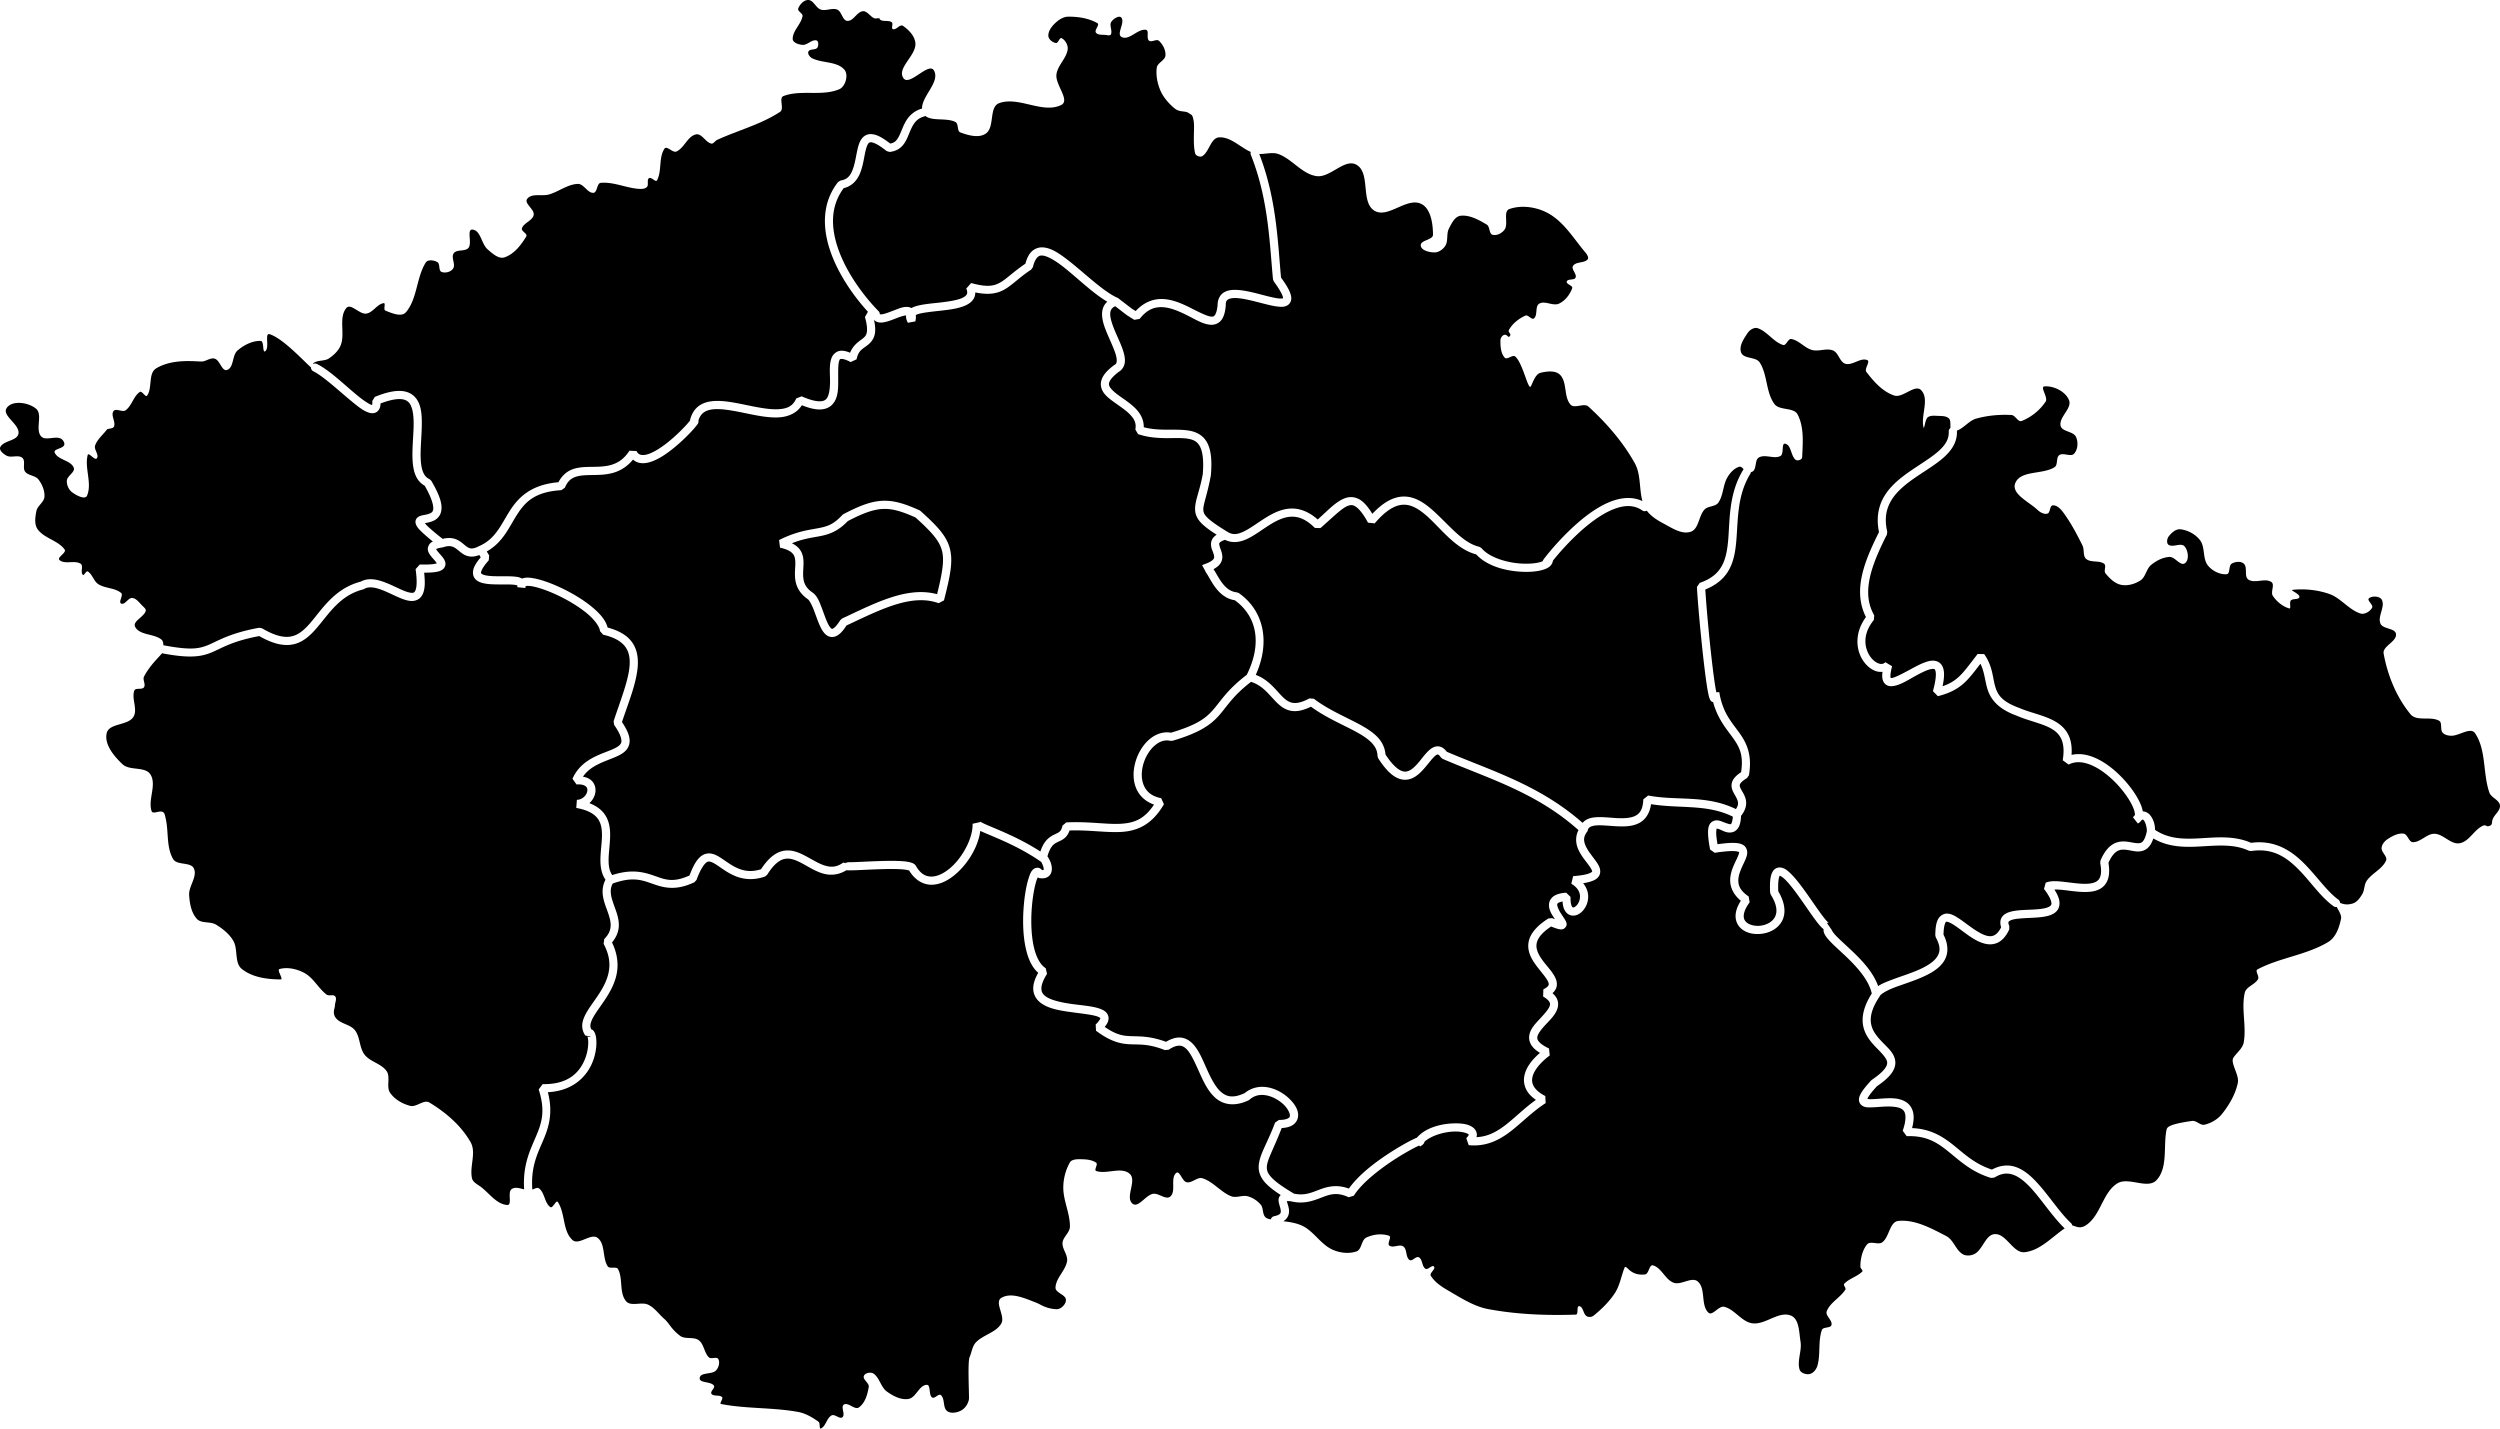 <svg xmlns="http://www.w3.org/2000/svg" xml:space="preserve" id="kraje" version="1.1" clip-rule="evenodd" fill-rule="evenodd" image-rendering="optimizeQuality" shape-rendering="geometricPrecision" text-rendering="geometricPrecision" viewBox="0 0 4285.76 2448.96">
    <path id="ustecky" d="M1385.82.01c-7.56-.34-14.84 7.52-17.42 14.65-1.7 4.71 8.3 8.2 7.4 13.12-2.53 13.88-16.93 24.74-16.87 38.85.03 6.64 10.41 9.9 17.01 10.3 8.2.52 15.37-9.26 23.41-7.71 4.15.8 4.19 9.1 1.76 12.53-3.16 4.5-12.73 1.59-15.17 6.52-1.94 3.9 2.35 9.54 6.23 11.51 17.47 8.84 42.4 4.94 55.32 19.62 7.6 8.63 2.01 28.89-8.55 33.46-29.53 12.79-65.78.33-95.85 11.82-8.58 3.28 1.98 21.91-5.7 26.98-32.88 21.73-72.2 31.67-108.01 48.15-3.65 1.67-6.38 7.32-10.27 6.31-9.84-2.52-16.25-17.95-26.17-15.69-14.4 3.3-19.84 23.21-33.29 29.3-6.4 2.9-16.56-10.72-20.48-4.9-10.4 15.4-4.17 37.82-12.82 54.3-2.19 4.18-9.76-6.33-13.7-3.7-4.4 2.9.03 11.71-3.8 15.3-3.86 3.62-10.34 3.35-15.6 2.88-21.29-1.95-42.06-12.11-63.36-10.14-7.08.64-5.62 16.79-12.73 17.11-10.22.48-16.38-15.69-26.6-15.31-17.43.63-32.42 13.1-49.16 18.04-12.26 3.61-29.89-2.64-37.6 7.54-5.95 7.89 12.8 17.83 11.06 27.57-1.8 10-16.85 13.3-20.14 22.9-1.71 4.98 10.18 9.4 7.5 13.93-8.87 14.8-20.94 30.42-37.3 35.9-10.12 3.4-20.92-6.66-28.98-13.64-10.76-9.31-11.78-32.72-25.95-33.9-10.57-.88-.23 22.83-6.84 31.18-5.58 7.01-19.92 2.1-25.27 9.3-5.21 7.04 3.66 19-1.14 26.34-3.76 5.74-13.48 8.3-19.84 5.7-5.63-2.32-1.92-13.7-7.15-16.8-5.68-3.38-16.37-4.87-19.9.74-16.19 25.89-14.24 61.74-33.87 85.11-7.6 9.04-24.4 1.68-35.36-2.74-4.03-1.63 1.35-13.41-2.95-12.75-11.48 1.79-18.38 16.39-29.9 17.92-11.69 1.53-26.64-18.62-34.1-9.5-13.28 16.24-2.27 42.46-9.08 62.3-3.41 9.93-11.85 18.04-20.55 23.95-7.73 5.26-19.55 2.47-26.86 8.3-.36.28-.4.74-.26 1.31a7 7 0 016.42-.03c21.86 10.78 48.53 37.1 69.9 54.52 10.68 8.72 20.56 14.95 24.2 15.8.32.07.2.03.38.05.19-.65.74-2.61.42-6.93l4.34-7c16.23-6.61 29.26-9.9 40.17-10.22 10.92-.32 19.99 2.61 26.41 8.37 12.86 11.52 14.21 30.57 13.93 50.38-.28 19.81-2.75 41.39-1.83 58.83.45 8.72 1.78 16.34 4.2 21.98 2.42 5.64 5.58 9.27 10.68 11.57l3.15 2.83c15.87 26.88 20.22 42.97 16.32 55.08a22.6 22.6 0 01-10.8 12.74c-4.45 2.43-9 3.43-12.75 4.2-1.88.4-2.37.57-3.7.88a72.75 72.75 0 006.25 6.54c5.26 4.9 13.25 11.59 24.22 20.26a44.47 44.47 0 0110.32-1.5 32.3 32.3 0 0111.48 1.76c6.8 2.4 11.5 6.59 15.36 9.79 3.88 3.2 6.8 5.33 9.98 6.04 3.05.68 7.16.44 14.32-3.13a7 7 0 012.28-1.1c27-12.4 36.02-35.64 50.98-59.33 14.71-23.3 36.35-45.6 83.83-49.67 6.23-12.12 15.44-19.31 25.5-22.67 11.13-3.71 22.84-3.53 34.35-3.7 11.51-.17 22.8-.61 33.11-4.16 10.31-3.55 19.88-9.96 28.74-23.46l12.02.53c2.17 4.04 4.35 5.56 7.3 6.37 2.95.81 7.1.6 12.16-.94 10.12-3.1 23.14-11.42 35.1-21.06a291.82 291.82 0 0030.3-28.47c3.45-3.77 5.9-6.75 7.2-8.5l-.3-.21c2.44-10.29 7.33-18.3 14.08-23.67 6.75-5.37 15-7.97 23.7-8.94 17.42-1.95 37.35 2.16 57.28 6.24 19.93 4.09 39.83 8.2 55.42 7.53 15.58-.68 25.77-4.85 31.7-18.53l9.25-3.62c13.03 5.78 22.74 8.23 29.4 8.5 6.66.28 9.98-1.24 12.45-3.59 4.93-4.7 6.8-16.87 6.8-30.86-.01-14-1.84-28.54 2.75-40.15 2.3-5.8 7.86-11.21 14.98-11.95 5.11-.53 10.46.7 16.63 3.34 5.74-14.33 16.66-20.16 22.4-24.93 3.37-2.82 5.24-4.93 6.22-9.83.98-4.89.61-13.1-3.13-26.44l4.86-8.63.45-.12c-23.9-26.2-48.61-61.24-62.65-98.68-15.62-41.64-17.77-87.2 11.34-124.13l4.5-2.6c10.96-1.57 15.87-7.51 19.89-17.05 4.01-9.53 5.83-22.2 8.27-33.62 1.21-5.7 2.58-11.12 4.91-15.99 2.34-4.86 6.02-9.52 11.65-11.61 5.64-2.1 12.06-1.26 18.86 1.6 6.11 2.58 13.1 7.14 21.2 13.43 5.29-.85 8.3-2.88 11.04-6.17 3.14-3.79 5.68-9.59 8.44-16.29 2.76-6.7 5.79-14.27 11.01-21.2a44.93 44.93 0 0124.12-16.34c-.64-21.39 31.42-45.67 20.42-65.17-8.84-15.63-42 27.81-52.28 13.08-11.84-16.95 20.76-37.9 20.5-58.56-.14-12.64-11.02-24.24-21.55-31.2-4.97-3.3-11.27 7.52-16.95 5.72-3.8-1.22 1.06-9.4-2.11-11.81-5.78-4.38-16.87.21-21-5.76-.58-.88 3.84-1.1-4.26-1.1-8.36 3.24-15.15-12.87-24.1-12.07-10.42.94-16.24 17.2-26.68 16.56-8.62-.52-9.4-15.88-17.34-19.27-8.67-3.67-19.36 2.85-28.28-.13-8.49-2.83-12.3-15.99-21.23-16.39z" />
    <path id="liberecky" d="M1834.16 28.6l-3.23.01c-8.67.13-16.9 6-23.1 12.07-5.59 5.5-11.13 13.23-10.6 21.08.4 5.81 7.06 11 12.84 11.95 4.28.69 6.29-10.3 10.06-8.21 6.39 3.52 11.24 12.16 10.18 19.39-2.25 15.53-17.46 27.41-19.27 43.03-2 17.44 23.99 44.18 8.27 52.01-31.8 15.87-73.35-15.54-106.63-3-17.49 6.6-7.17 40.3-22.1 51.58-11.76 8.89-30.38 3.6-44.2-1.47-6.16-2.25-2.61-14.75-8.42-17.82-14.84-7.87-40.32-.87-51.69-10.57a7 7 0 01-2.13 1.02c-7.95 2.34-12.61 6.19-16.4 11.21-3.8 5.03-6.48 11.39-9.25 18.1-2.76 6.7-5.54 13.8-10.61 19.9-5.08 6.1-12.87 10.76-23.04 11.56l-4.94-1.52c-8.77-7.03-15.6-11.28-20.47-13.33-4.86-2.05-7.3-1.85-8.54-1.4-1.24.47-2.47 1.56-3.9 4.56-1.44 3-2.72 7.56-3.85 12.86-2.27 10.6-3.98 24.06-9.06 36.13-4.73 11.23-13.58 21.56-27.68 24.78-23.95 31.95-22.18 70.42-7.84 108.65 14.5 38.64 42.01 76.01 66.92 101.64a7 7 0 012.74 5.49c.08.35.13.37.22.41.13.07 1.6.42 4.15.01 5.12-.8 13.37-4.13 21.46-7.22 8.09-3.09 15.75-6.54 24.25-4.96 1.34.25 2.7.84 4.02 1.57a40.4 40.4 0 016.84-2.87c11.45-3.7 26.76-4.85 41.98-6.56 15.23-1.71 30.27-4.05 38.78-8.07 4.26-2.01 6.55-4.19 7.49-6.2.93-2.03 1.22-4.64-.92-9.73l8.3-9.47c26.92 7.38 38.54 5.51 49.97-.95 11-6.22 22.53-18.42 43.05-32.15 2.32-8.65 5.5-15.43 10.14-20.28a25.25 25.25 0 0118.95-7.77c13.69.37 27.01 9.02 41.45 19.99 28.63 21.74 61.54 54.78 86.82 66.27a7 7 0 012.9 1.77l22.15 17 6.65 4.17c14.74-16 31.85-21.61 48.05-20.56 17.74 1.15 34.26 9.12 48.62 16.41 14.36 7.29 27.13 13.54 33.33 13.67 3.1.07 4.13-.3 5.9-2.73 1.76-2.43 3.74-7.87 4.55-17.08.02-9 3.6-16.7 9.74-20.95 6.26-4.33 13.86-5.29 21.82-5.08 15.9.4 34.54 5.86 50.73 10 8.1 2.07 15.54 3.82 21.22 4.55 5.19.66 8.3-.05 8.78-.13 0-.58-.1-1.8-.84-3.88-1.75-4.95-6.54-13.4-15.14-25.09l-1.33-3.48c-5.92-61.49-7.43-136.92-37.96-213.42a7 7 0 01-.13-5c-18.44-8.12-34.32-26.04-54.18-25.02-14.3.75-16.75 24.08-28.65 32.05-3.68 2.46-11.41-.21-12.5-4.51-4.5-17.84-.58-43.3-2.52-55.14-1.97-11.85-3.25-10.45-8.96-14.31-5.73-3.84-15.08-.88-23.38-7.42-8.3-6.54-19.07-18.13-24.41-30.22-5.33-12.1-8.36-26.6-6.54-39.94 1.14-8.44 14.15-12.34 14.85-20.81.73-9.15-4.37-19.04-11.16-25.17-4.23-3.82-12.77 3.3-17.13-.38-4.9-4.13 1.03-17.69-5.33-18.52-14.27-1.86-28.45 18.77-41.36 12.41-9.86-4.85 5.85-23.91-.36-32.96-3.54-5.18-14.13 1.66-17.5 6.94-3.83 5.98 2.23 14.8-.56 21.33-1.21 2.8-6.06 1.49-9.08 1.13-5.68-.64-13.43.6-16.7-4.08-3.14-4.47 7.23-13.48 2.5-16.17-13.97-7.97-30.87-10.94-47.08-11.1z" />
    <path id="kralovehradecky" d="M2181.78 262.5c-7.54-.1-15.43 1.66-23 1.49 29.96 77.28 31.7 152.44 37.3 211.86 8.15 11.24 13.39 19.88 15.89 26.97 1.32 3.75 2.02 7.22 1.55 10.8a13.82 13.82 0 01-5.52 9.2c-5.78 4-12.05 3.43-18.95 2.55-6.9-.88-14.68-2.76-22.9-4.87-16.46-4.2-34.82-9.24-47.64-9.57-6.4-.17-11.1.94-13.48 2.6-2.4 1.66-3.8 3.66-3.71 9.76l-.03.7c-.92 10.67-2.97 18.48-7.2 24.29-4.21 5.8-11.12 8.64-17.52 8.5-12.81-.28-25.29-8.04-39.37-15.19-14.08-7.14-29.18-14.01-43.19-14.92-14-.91-27 3.12-40.33 20.02l-9.22 1.6-11.96-7.52-.54-.37-20.12-15.44c-3.18 1.45-5.06 3.13-6.3 4.92-1.6 2.34-2.37 5.25-2.28 9.28.18 8.08 4.44 19.83 9.66 31.88s11.24 24.4 14.06 35.91c1.4 5.76 2.08 11.42.8 17a21.64 21.64 0 01-10.06 13.63c-7.4 5.6-11.93 10.42-14.25 14.14-2.35 3.76-2.61 6.07-2.2 8.32.83 4.5 6.9 10.78 16.18 17.54 9.27 6.76 20.86 13.96 29.95 23.46 7.78 8.13 13.68 18.78 13.34 31.33 26.41 7.33 54.12 2.03 77.36 5.8 12.4 2.01 24.2 7.72 31.02 20.08 6.82 12.37 8.95 29.98 6.7 56.37l-.1.65c-6.09 33.6-13.78 50.48-12.8 59.66.48 4.6 2.27 8.23 8.54 14.02 6.17 5.71 16.6 12.85 32.36 22.5a7 7 0 011.45.86c8.66 5.08 16.45 3.79 26.83-1.12 10.66-5.04 22.73-14.2 35.9-22.53 13.15-8.33 27.67-15.98 44.13-16.83 14.92-.77 30.88 4.66 46.89 18.74 18.21-16.5 32.13-31.66 47.82-36.9 8.56-2.86 18.31-1.68 26.63 4.36 6.63 4.81 12.73 12.32 19.13 22.83 18.37-19.54 35.32-28.68 51.64-29.57 18.25-.99 33.94 8.28 48.1 20.21 28.3 23.87 53.59 59.04 83.52 65.83l3.8 2.31c13.61 16.12 43.2 25.06 68.71 26.5 12.75.72 24.47-.36 32-2.51 1.72-.5 3.14-1.06 4.36-1.61.1-.3.21-.94.28-1.1.27-.6.37-.73.47-.89l.47-.71c1.2-1.74 3.93-5.3 8.33-10.67a459.74 459.74 0 0141.88-44.61c18.14-16.78 39.4-33.3 61.43-42.72 19.23-8.22 39.85-10.9 58.04-2.24-5.84-21.26-2.4-45.84-13.17-65.12-20.37-36.44-48.5-68.81-79.35-96.94-7.61-6.94-23.87 4.25-30.73-3.43-11.93-13.35-5.38-37.74-17.68-50.74-7.8-8.26-22.84-6.45-33.88-3.73-9.54 2.34-14.4 20.5-16.63 23.42-4.75 6.29-13.34-39.6-26.54-51.3-4.54-4-14 6.35-18.1 1.9-6.86-7.48-7.39-19.43-7.36-29.58 0-4.06 3.42-9.38 7.48-9.68 4.76-.34 5.47 6.1 8.55 2.44 3.77-4.5-4.12-6.1-1.2-11.18 6.1-10.67 16.78-19.03 27.96-24.11 4.72-2.12 10.88 8.13 14.79 4.76 6.76-5.83 1.3-20.7 8.98-25.23 9.71-5.73 23.64 4.72 33.85-.06 10.5-4.93 18.77-15.51 22.6-26.45 1.63-4.63-10.8-6.75-9.3-11.42 1.66-5.27 13.07-1.66 15.12-6.78 2.55-6.36-8.09-14.4-4.32-20.11 5-7.56 18.75-4.26 24.86-10.91 2.84-3.1-1.03-8.83-3.74-12.02-19.65-23.27-36.17-51.42-62.6-66.55-19.7-11.25-46.22-15.5-67.6-7.92-11.18 3.96-1.51 24.8-8 34.76-4.12 6.37-13.39 11.34-20.74 9.42-6.52-1.7-4.36-14.04-10.14-17.5-13.51-8.05-29.08-16.87-44.72-15.17-9.94 1.08-15.68 13.27-20.21 22.2-4.53 8.82-.86 20.68-6.04 29.17-3.83 6.26-11.44 11.6-18.8 11.51-8.76-.1-22.69-3.3-23.37-12.02-.73-9.29 21.09-9.12 21.01-18.43-.15-19.17-3.82-46.1-21.57-53.37-24.62-10.07-56.12 26.07-78.88 12.27-23.99-14.54-6.3-64.11-30.37-78.5-20.4-12.22-45.18 22.48-68.74 19.23-24.91-3.44-41.72-29.08-65.33-37.76a29.78 29.78 0 00-9.94-1.65z" />
    <path id="stredocesky" d="M1786.53 438.06c-3.61-.1-5.85.7-8.45 3.43-2.6 2.73-5.38 7.96-7.4 16.5l-2.99 4.27c-20.72 13.5-31.6 26.03-46.04 34.19-12.5 7.07-27.31 9.47-49.73 4.86a21.35 21.35 0 01-1.82 8.99c-2.83 6.11-8.2 10.13-14.2 12.97-11.97 5.66-27.73 7.58-43.2 9.32-15.46 1.74-30.7 3.22-39.24 5.97-1.55.5-2.48 1.03-3.46 1.54.36 3.27.07 6.79-.72 10.84l-12.82 2.35a20.71 20.71 0 01-3.22-12.6c-2.95.37-8.04 1.54-14.2 3.9-7.75 2.95-16.15 6.68-24.25 7.96-4.06.64-8.35.8-12.58-1.3a13.2 13.2 0 01-3.91-3.03c2.2 10.08 2.65 17.98 1.35 24.48-1.65 8.25-6.37 13.98-11 17.84-9.27 7.71-17 9.37-20.2 25.4l-10.2 4.78c-8.43-4.58-13.92-5.65-16.14-5.42-2.21.23-2.3.39-3.4 3.17-2.2 5.57-1.78 20.27-1.77 35 0 14.71-.34 30.7-11.14 41-5.4 5.14-13.32 7.83-22.7 7.44-7.95-.33-17.29-2.75-28.46-7.23-8.97 14.25-24.42 20.16-40.7 20.87-18.42.8-38.98-3.73-58.83-7.8-19.85-4.06-39.01-7.6-52.92-6.04-6.95.78-12.41 2.7-16.54 5.99-3.58 2.84-6.37 6.93-8.3 13.09.2 1.23.13 2.22 0 2.8-.79 3.43-1.52 3.45-2.45 4.75-1.87 2.6-4.76 6.02-8.62 10.24a303.49 303.49 0 01-31.84 29.9c-12.67 10.22-26.4 19.46-39.79 23.56-6.68 2.04-13.47 2.84-19.97 1.05a24.45 24.45 0 01-9.49-5.22c-9.17 11.12-19.64 17.85-30.3 21.52-12.89 4.44-25.79 4.74-37.45 4.92-11.67.17-22.1.3-30.12 2.98s-14.03 7.19-18.94 18.75l-6.02 4.25c-46.71 2.84-62.79 21.07-76.97 43.54-13.1 20.74-23.62 46.32-50.99 61.54l4.22 6.86-.75 8.34c-6.94 7.72-10.77 13.67-12.26 17.44-1.5 3.77-.99 4.42-.56 5.04.43.61 2.32 2 6.1 2.96 3.77.96 9 1.5 14.74 1.72 11.47.46 24.83-.28 35.48.66 5.03.44 9.5 1.05 13.7 3.52.29-.12.56-.33.84-.43 5.5-1.86 11.34-1.43 18.23-.25 13.77 2.34 31.5 8.71 49.68 17.45 18.18 8.74 36.66 19.84 51.24 31.96 13 10.8 23.34 22.29 26.58 35.12 18.73 5 32.2 12.77 40.6 23.45 9.08 11.57 11.92 25.84 11.16 40.87-1.48 29.18-15.53 62.8-27.15 97.72 10.93 16.25 15.27 28.48 12.17 39.07-3.3 11.3-13.72 16.75-24.4 21.28-18.69 7.9-41.39 14-54.68 33.3 5.56.96 10.32 2.88 13.92 5.98 6 5.15 8.3 12.87 7.5 19.9-.81 7.28-4.57 14.3-10.38 19.5 12.11 4.71 20.73 11.23 26.32 19.26 8.28 11.89 9.63 25.9 9.2 39.42-.41 13.52-2.55 27-2.58 38.8-.03 10.35 1.42 18.94 6.18 25.84 34.58-11.39 56.09-4.53 73.51 1.62 17.86 6.3 31 11.68 59.01-.98 7.82-20.5 14.94-31.85 25.23-36.2 5.4-2.28 11.23-1.91 16.19-.25 4.96 1.66 9.4 4.4 13.94 7.4 9.07 6.04 18.52 13.33 29.56 17.6 10.54 4.08 22.37 5.64 37.72.76 12.71-19.57 25.65-29.34 39.06-31.64 13.94-2.38 26.54 3.17 38.02 9.32 11.48 6.15 22.38 13.12 32.71 16.16 10.34 3.04 19.6 2.95 31.33-5.36l3.63 1.2c.27-1.97 4.56-.45 3.62-1.53-.44-.2-.68-.28-.82-.32l.6.06c-.13-.19-.05-.15.1 0 .44.04 1.03.07 1.7.08 2.72.05 7-.05 12.2-.25 10.38-.4 24.47-1.16 38.74-1.64 14.27-.48 28.68-.7 40.12.06 5.72.37 10.65.96 14.84 2.08 2.1.56 4.02 1.22 5.93 2.4a11.2 11.2 0 014.28 4.67c8.07 13.29 16.76 17.45 26.45 17.32 9.75-.13 21.25-5.56 32.03-14.84 21.55-18.55 38.98-51.97 38.07-75.69l13.45-2.97c-.43-1.03-.61-1.28-.5-1.15.12.13.53.63 1.28 1.09 1.5.92 4 2.18 7.17 3.62 6.35 2.88 15.43 6.56 26.13 11.17 19.3 8.32 43.94 19.75 68.73 35.83 2.48-7.52 5.45-13.14 8.85-17.47 4.6-5.84 9.95-9.05 14.29-11.2 4.34-2.13 7.47-3.42 9.55-5.21 2.07-1.8 3.83-4.18 5.2-10.52l6.5-5.52c38.73-1.94 69.94 3.95 94.6 2.28 22.44-1.52 39.38-8.12 55.8-32.77-14.49-5.18-24.57-14.76-29.87-26.33-6.42-13.99-6.38-30.22-2.36-45.3 4.03-15.07 12.07-29.16 23.01-39.1 10.42-9.48 24.08-15.08 38.43-12.57 44.8-13.37 59.64-24.87 72.48-39.64 12.8-14.74 24-34.17 57.33-59.61 27.06-54.4 16.9-100.84-20.62-127.83-20.03-2.98-32-18.9-39.7-31.62-4-6.61-7.19-12.66-9.35-15.62-1.08-1.48-1.99-1.94-1.25-1.6.09.03.35-.03.5-.01l-6.1-10.98c1-.84 2.34-1.42 3.76-1.85 11.49-3.9 15.38-7.77 16.36-9.99 1.03-2.31.4-5.38-1.38-10.3-1.77-4.94-5-11.22-2.88-18.98 1.06-3.88 3.73-7.54 7.46-10.28a31.9 31.9 0 011.6-1.08c-10.35-6.61-18.04-12.11-23.8-17.43-7.7-7.13-12.09-14.65-12.96-22.82-1.73-16.3 7.06-31.43 12.9-63.33 2.09-24.82-.45-39.78-5.03-48.07-4.6-8.34-10.92-11.39-20.99-13.02-20.14-3.27-52.5 3.43-84.98-7.86l-4.57-7.97c2.07-10.53-1.7-17.78-9.03-25.45-7.34-7.67-18.24-14.64-28.08-21.82-9.85-7.17-19.54-14.58-21.7-26.32-1.08-5.87.36-12.3 4.08-18.27 3.73-5.97 9.57-11.79 17.99-18.12l.83-.54c2.5-1.38 3.2-2.5 3.73-4.81.53-2.3.35-6-.76-10.56-2.23-9.13-7.94-21.3-13.3-33.67-5.36-12.38-10.54-24.95-10.81-37.13-.13-6.09 1.13-12.3 4.76-17.55a25.7 25.7 0 014.22-4.7c-26.76-15.82-54.51-43.92-78.36-62.03-13.7-10.4-26.14-16.94-33.35-17.14zm-269.78 420.37c1.23 0 2.46.03 3.69.08 17.18.74 34.2 6.57 55.78 16.26l1.82 1.19c28.7 25.85 44.82 42.77 50.44 64.9 5.62 22.11.35 46.85-10.19 88.35l-9.18 4.85c-23.12-8.43-48.22-5.72-75.2 2.77-26.45 8.33-54.36 22.18-82.7 35.39-4.02 6.19-7.79 10.98-11.66 14.29-4.3 3.66-9.24 5.9-14.33 5.48-5.1-.41-9.16-3.37-12.1-6.74-2.95-3.37-5.17-7.38-7.22-11.76-4.1-8.76-7.41-19.14-10.87-28.07-3.43-8.88-7.56-16.14-9.88-18-12.34-8.44-18.56-18.86-20.9-29.02-2.38-10.25-1.3-19.94-.92-28.13.37-8.18.01-14.44-2.84-19.06-2.85-4.61-8.77-9.13-23.28-12.32l-1.63-13.1c29.38-14.75 50.06-17.14 66-20.1 15.93-2.98 26.75-5.87 42.4-22.82l1.9-1.45c27.47-14.42 47.38-22.05 67.17-22.9 1.24-.06 2.47-.09 3.7-.09z" />
    <path id="olomoucky" d="M3009.88 562.18c-5.17.2-10.77 4.07-13.6 8.28-6.72 9.92-15.76 23.02-11.3 34.15 4.44 11.07 25.2 6.7 31.67 16.72 13.66 21.13 10.35 50.83 25.17 71.17 8.6 11.8 33.18 5.17 39.9 18.14 11.35 21.89 8.83 48.92 7.7 73.56-.17 3.96-8.16 6.46-11.21 3.96-8.45-6.86-7.12-24.87-17.68-27.48-7.32-1.81-1.65 17.57-8.35 21.07-10.86 5.64-25.93-3.5-36.67 2.39-7.24 3.97-4.09 16.63-9.46 22.92-1.08 1.27-2.69 1.93-4.46 2.2a7 7 0 01-1.04 3.06c-22.48 36.66-20.85 76.88-23.87 113.49-1.5 18.3-4.2 35.8-12.7 51.08-7.81 14.09-20.79 25.77-40.54 33.64 1.34 23.87 6.07 77.67 11.18 121.87 2.67 23.16 5.44 43.4 7.62 53.93l.1.43 5.04-.23c5.47 34.04 19.9 49.93 32.96 67.77 13.06 17.84 24.15 38.35 17.87 74.73l-3.33 4.83c-9.71 5.76-12 9.7-12.39 11.75-.39 2.04.73 4.95 3.41 9.67s6.6 10.72 7.44 18.72c.79 7.42-1.7 15.91-8.64 24.53-.3 7.37-1.27 12.99-3.23 17.57-2.17 5.1-6.26 9.04-10.87 10.35-9.23 2.63-16.52-2.15-22.07-4.39a25.26 25.26 0 00-5.52-1.67c-.31.8-1.01 3.32-.9 8.34.11 4.35.93 10.8 2.2 18.5 10.67-1.45 19.63-2.31 26.33-2.25 8.2.07 14.15.93 18.96 4.45 4.81 3.52 6.27 10.13 5.45 15-.82 4.85-2.87 9.25-5.06 13.96-4.4 9.42-9.5 19.83-9.93 29.42-.44 9.6 2.53 18.74 17.67 29.04l1.7 9.95c-6.2 8.39-9.08 15.29-9.88 20.45-.8 5.16.18 8.53 2.15 11.36 3.93 5.66 13.9 9.31 24.63 8.47 10.73-.83 21.1-5.9 25.83-13.99 4.73-8.09 5.43-20.3-6.54-39.45l-1.05-3.33c-.76-13.97-.24-23.64 2.03-30.89 1.14-3.62 2.79-6.81 5.6-9.21a13.86 13.86 0 0110.25-3.03c6.8.82 11.71 4.97 17.09 10.15 5.37 5.17 10.92 11.83 16.59 19.23 11.34 14.8 23.12 32.59 32.84 46.15 4.86 6.78 9.25 12.52 12.5 16.05a25.38 25.38 0 003.58 3.34c.57.38-.54-.77-3.06.26l7.61 11.07c.05-.1.17-.09.38.53.41 1.25 2.06 4 4.85 7.25 5.6 6.48 15.3 15.11 25.93 25.07 18.3 17.14 39.82 38.42 48.96 64.22 6-4.16 13.69-7.14 21.99-10.33 14.17-5.43 30.82-10.54 45.49-16.78 14.67-6.25 27.05-13.75 32.98-22.29 5.94-8.54 7.23-17.98-1.6-34.03l-.87-3.42c.08-12.08 1.24-20.54 4.3-27.02 3.08-6.48 9.8-10.71 16.08-10.46 6.29.25 11.68 3.1 17.31 6.58 5.63 3.48 11.44 7.86 17.4 12.26 11.92 8.8 24.66 17.47 34.43 19.42 4.89.97 8.73.58 12.58-1.67 3.46-2.02 7.19-6.06 10.77-13.07-1.95-6.12-1.95-12.12.97-16.89 3.47-5.65 9.32-8.25 15.35-9.86 12.07-3.23 27.35-2.98 41.06-3.84 6.85-.43 13.25-1.1 18.18-2.3 4.93-1.19 8.11-2.96 9.37-4.43 1.26-1.46 1.9-2.78.68-7.34-1.22-4.57-4.9-11.7-12.12-21.09l2.92-10.74c9.4-3.83 20.31-2.66 32.06-1.35 11.75 1.32 24.25 3.25 34.85 3.3 10.6.04 18.61-1.9 22.88-6.23 4.26-4.32 6.92-12.43 3.63-29.54l.42-4.04c7.22-17.1 16.13-26.47 26.04-30.41 9.91-3.95 19.47-2.23 27.08-.85 7.6 1.38 13.16 2.08 16.38.63 3.15-1.43 6.93-5.48 9.87-19.1.03-.34.08-.68.15-1.01.2-5.03-2-14.02-4.7-17.68-1.42-1.93-2.07-2.02-2.38-2.01-.19 0-1.14.49-2.45 1.51a14.05 14.05 0 01-5.93 5.33l-8.36-10.7a39.6 39.6 0 013.35-3.75c.01-.33.05-.37.05-.95.02-2.7-1.1-7.52-3.58-13.16-4.94-11.27-14.9-25.91-27.36-39.14-12.47-13.24-27.5-25.13-42.22-31.7-14.71-6.59-28.46-7.91-40.5-1.64l-10.14-7.36c2.7-16.16 1.42-27.37-2-35.5-3.43-8.15-9.04-13.65-16.74-18.28-15.38-9.22-38.9-13.43-60.64-22.83-33.19-12.16-45.11-29.53-50.1-47.04-4.15-14.58-4.77-28.2-11.6-41.85-9.96 13.06-18.24 24.1-27.56 32.7-11.33 10.43-24.86 17.73-45.36 22.94l-8.47-8.65c4.15-15.05 5.4-25.39 4.9-31.26-.24-2.93-.89-4.65-1.4-5.48-.5-.82-.72-.94-1.4-1.18-1.37-.48-5.63-.28-11.28 1.78-5.64 2.05-12.48 5.53-19.48 9.34-14.02 7.63-27.71 16.87-40.54 18.2-3.21.33-6.7.1-9.96-1.68-3.27-1.77-5.71-5.12-6.8-8.68-1.25-4.13-1.26-8.75-.47-14.17-4.3.4-8.7-.11-12.72-1.69-8.93-3.5-16.78-10.79-22.39-20.39-10.69-18.3-12.35-45.88 6.69-71.85-11.33-22.24-12.19-46.25-7.03-70.3 5.32-24.83 16.73-50.02 29.4-75.3-5.34-25.8-.32-47 10.5-63.84 11.18-17.4 27.9-30.38 44.73-41.9 16.82-11.51 33.87-21.66 46-32.32 12.12-10.67 18.96-20.92 18.34-34.3a7 7 0 012.94-6.12c-.4-5.35.77-12.93-2.6-16.26-4.91-4.86-13.38-4.2-20.3-4.55-5.45-.28-12-.82-16.2 2.68-4.66 3.86-5.75 22.58-7.14 16.7-4.85-20.56 10.49-47.74-3.84-63.22-10.7-11.55-31.47 13.96-46.4 8.97-19.78-6.62-35.07-23.88-47.7-40.46-4.12-5.4 7.66-17.88 1.34-20.34-11.7-4.55-25.07 9.8-37.16 6.4-10.01-2.8-11.67-18.81-21.28-22.77-11.14-4.59-24.54 2.3-36.15-.9-12.89-3.55-22.24-16.54-35.4-18.8-5.75-1-8.7 12-14.28 10.2-16.45-5.29-26.89-23.04-43.23-28.68a9.38 9.38 0 00-3.47-.5z" />
    <path id="karlovarsky" d="M460.84 572.7c-6.8.33 1.4 23.8-6.17 29.4-5.18 3.81-1.37-17.5-7.8-17.66-14.3-.36-28.85 7.08-39.69 16.45-9.5 8.2-5.93 28.96-17.75 33.27-8.87 3.24-12-15.98-20.91-19.14-6.53-2.32-13.51 3.01-20.28 4.52-6.76 1.51-49.92-6.7-80.56 12.01-13.96 8.54-6.11 33.19-15.44 46.64-2.68 3.85-8.75-8.86-12.62-6.22-10.9 7.44-13.55 23.56-24.22 31.33-5.6 4.07-16.74-4.18-20.79 1.46-5.08 7.07 3.85 17.91.95 26.14-1.43 4.07-7.96 3.38-11.95 5.07-6.84 9.23-16.7 16.88-20.53 27.71-2.48 6.98 7.45 16.2 2.9 22.04-3.4 4.38-14.2-11.12-15.59-5.78-5.84 22.43 7.82 48.11-1.05 69.52-3.32 8.05-18.51-.29-25.53-5.4-5.9-4.34-9.65-12.68-9.22-20 .49-8.48 15.1-14.82 11.74-22.61-5.46-12.65-27.14-12.86-32.52-25.56-2.7-6.36 13.72-6.46 16.21-12.91 1.6-4.15-2.61-9.95-6.76-11.53-10.35-3.99-26.09 4.78-33.1-3.82-10.11-12.39 3.77-37.01-8.55-47.17-12.85-10.61-40.48-14.86-50.04-1.18-9.23 13.21 22.72 28.1 20.12 44.01C29.6 756 6.6 754.87.59 766.27c-2.9 5.5 5.46 12.3 11.03 15.06 8.04 3.98 19.9-2.26 26.7 3.6 6.04 5.24-.05 17.16 4.73 23.57 5.26 7.04 17.4 6.36 22.76 13.32 6.4 8.3 11.06 19.26 10.4 29.73-.58 9.34-11.91 15.3-13.8 24.48-2.11 10.33-3.92 23.06 2.3 31.55 11.34 15.48 35 18.85 46.1 34.5 3.86 5.43-13.82 13.53-8.83 17.96 9.15 8.12 25.85-.22 36.2 6.32 5.41 3.4-.71 14.17 3.65 18.86 2.33 2.52 5.75-7.33 8.68-5.55 8.05 4.88 10.13 16.66 18.05 21.75 11.72 7.57 28.41 6.05 39.06 15.08 4.62 3.9-5.34 15.7.18 18.18 6.47 2.9 11.98-10.27 19.02-9.56 7.2.74 12.07 8.2 17.24 13.27 2.58 2.54 6.86 5.83 5.7 9.26-3.45 10.29-23.2 17.66-17.96 27.17 8 14.5 31.77 11.23 44.8 21.43 2.9 2.28 3.32 6.19 3.6 10.2a6.97 6.97 0 012.12.09c45.6 8.57 59.92 5.58 76.53-1.62 16.62-7.19 36.23-19.8 85.44-28.74l4.82.86c23.16 13.73 38.8 16.45 50.76 13.87 11.97-2.59 21.59-10.88 31.75-22.59 20.21-23.28 41.29-59.33 86.64-71.18 12.1-6.7 25.97-4.34 38.55.08 12.99 4.56 25.6 11.47 35.8 15.54 5.09 2.04 9.55 3.3 12.6 3.5 3.03.2 4.13-.23 5.3-1.45 1.19-1.22 2.81-4.34 3.45-10.73.64-6.4.29-15.75-1.48-28.37l7.12-7.97c10.98.29 18.8-.07 23.88-.8 2.47-.36 4.17-.88 5.3-1.3a28.68 28.68 0 00-3.1-4.28c-2.04-2.38-4.54-5.05-6.81-7.96-2.28-2.9-4.55-5.96-5.35-10.41-.8-4.45 1.66-10.32 5.88-13.17.83-.56 1.72-1.05 2.64-1.5a337.28 337.28 0 01-16.98-14.52c-6.25-5.84-9.89-9.63-11.86-14.45-1-2.4-1.43-5.73-.12-8.67a11.07 11.07 0 015.57-5.42c3.78-1.8 7.17-2.12 10.58-2.82 3.42-.7 6.67-1.59 8.89-2.8 2.22-1.2 3.39-2.32 4.17-4.74 1.53-4.74.02-17.63-14.23-42.2a35.78 35.78 0 01-15.47-17.46c-3.44-8.02-4.81-17.13-5.32-26.77-1-19.29 1.56-41.01 1.82-59.76.27-18.75-2.3-33.51-9.27-39.75-3.48-3.12-8.29-5.05-16.66-4.8-7.5.22-17.8 2.58-30.81 7.51-.1 4.39-.91 8.17-3.35 11.51a13 13 0 01-7.06 4.8 16 16 0 01-7.68-.09c-9.57-2.23-18.78-9.53-29.87-18.58-22.18-18.1-49.77-44.2-67.24-52.81a7 7 0 01-3.99-6.57c-15.2-13.74-48.12-49.54-70.75-56.98a4.4 4.4 0 00-1.57-.25z" />
    <path id="moravskoslezsky" d="M3508.05 662.3a38.1 38.1 0 00-3.03.06c-8.71.56 6.61 18.88 1.8 26.15a89.35 89.35 0 01-41.06 33.17c-6.31 2.46-10.81-9.9-17.6-10.26-20.18-1.04-40.86.78-60.33 6.21-12.33 3.45-21.51 16.6-33.19 20.66.05.3.08.59.1.88.86 18.68-9.43 33.45-23.08 45.46-13.65 12-31.03 22.2-47.35 33.37-16.3 11.16-31.43 23.23-40.85 37.9-9.43 14.69-13.7 31.82-8.15 55.7l-.57 4.74c-12.95 25.68-24.27 50.73-29.27 74.07-5 23.33-3.9 44.58 7.54 64.49l-.66 7.92c-18.92 23.07-16.62 45.22-8.14 59.75 4.24 7.26 10.2 12.38 15.4 14.42 5.2 2.03 8.88 1.66 12.47-1.77l11.57 6.96c-3.11 11.06-3.11 17.8-2.56 19.62l.15.47c.01 0 .47.18 1.77.05 5.7-.6 20.91-8.75 35.3-16.57 7.19-3.92 14.44-7.68 21.38-10.21 6.95-2.53 13.8-4.25 20.7-1.83a17.05 17.05 0 018.7 7.06c2.04 3.31 3.06 7.21 3.43 11.65.53 6.42-.27 14.24-2.39 24.05 12.12-4.19 20.32-9.26 27.87-16.22 9.72-8.97 18.61-21.53 32.26-39.12l11.22.2c14.36 20.06 14.4 39.65 18.64 54.54 4.23 14.89 10.97 26.62 41.63 37.8l.39.15c19.6 8.52 43.53 12.4 62.45 23.75 9.46 5.67 17.71 13.6 22.44 24.84 3.66 8.7 5.12 19.16 4.24 31.72 13.57-3.17 27.9-.52 41.21 5.43 17.16 7.67 33.27 20.64 46.7 34.88 13.42 14.25 24.1 29.7 30 43.13a57.15 57.15 0 014.25 13.42c5.85.08 10.57 3.66 13.49 7.62 5.15 6.98 7.51 15.9 7.51 24.06 23.74 15.9 49.38 15.96 77.12 14.43 28.27-1.56 58.4-4.96 87.45 7.77 39.46-5.3 67.78 12.35 89.92 34.31 22.51 22.33 40.18 48.98 59.67 63.01a7 7 0 013 5.62c4.68 1.84 11.65 4.37 22.2.88 7.04-2.34 11.94-9.42 15.78-15.77 4.23-6.96 3.1-16.53 7.82-23.17 9.17-12.92 26.44-19.85 32.97-34.3 3.18-7-8.19-14.16-7.58-21.83.47-6.15 5.34-11.88 10.5-15.24 8-5.2 17.63-10.44 27.11-9.28 7.22.9 8.9 14.64 16.17 14.68 13.2.05 23.71-14.71 36.91-14.41 15.28.35 27.79 18.68 42.87 16.24 16.12-2.6 24.48-22.2 39.06-29.52 7.72-3.87 5.99 3.1 13.68-.8 3.08-1.55 2.84-4.39 3.33-7.8 1.39-9.85 14.3-16.82 13.3-26.71-.96-9.5-15.1-13.15-18.22-22.2-11.34-32.9-5.02-72.64-24.42-101.53-7.64-11.39-27.23 4.57-40.93 4.25-5.33-.12-11.63-1.47-14.96-5.6-4.4-5.42.16-16.68-5.9-20.13-14.5-8.26-38.25 1.78-48.9-11.1-24.1-29.22-39.32-66.64-46.07-103.9-2.35-13 22.6-20.37 21.18-33.5-1.15-10.67-22.6-8.18-26.7-18.1-5.12-12.43 8.13-27.98 2.63-40.22-3.06-6.8-16.28-7.8-22.17-3.21-4.52 3.52 8.05 11.4 5.23 16.4-3.66 6.47-12.97 12.05-20.05 9.77-19.95-6.45-33.52-26.55-53.32-33.47-19.87-6.94-41.81-9.22-62.76-7.09-5.57.57 12.45 6.78 11.5 12.29-.9 5.2-11.15 2.1-14.67 6.03-3.15 3.53 1.3 14.72-2.85 13.54-11.3-3.27-21.4-11.76-27.96-21.5-4.47-6.6 4-19.37-2.63-23.8-10.95-7.29-28.33 3.18-39.29-4.1-7.83-5.21-.93-20.67-7.74-27.16-5.04-4.8-14.95-3.71-20.9-.1-5.73 3.45-2.1 17.6-8.77 18.07-11.85.83-24.92-5.9-32.21-15.26-9.2-11.81-4.18-31.03-13.23-42.97-7.74-10.22-20.84-17.32-33.6-18.8-7.9-.92-15.6 6.14-20.4 12.52-2.86 3.78-3.83 11.76.22 14.24 7.74 4.73 21.13-4.32 27.13 2.46 6.38 7.25 8.48 23.42.6 29-7.77 5.45-16.9-11.28-26.4-10.82-11.39.56-22.53 6.44-31.38 13.6-8.35 6.76-9.32 20.64-18.28 26.58-9.5 6.29-22.14 9.87-33.29 7.62-10.86-2.19-19.83-11.1-26.78-19.72-3.46-4.3 2.07-13.07-2.33-16.36-8.48-6.34-22.62-1.45-30.7-8.27-6.08-5.12-2.83-15.87-6.35-22.97-9.7-19.66-20.06-39.25-33.09-56.88-4.26-5.77-10.72-12.58-17.89-12.02-5.6.44-3.78 12.57-9.19 14.15-5.83 1.68-12.66-2.3-17.07-6.5-14.38-13.63-45.38-27.36-38-45.75 9.01-22.48 46.92-14.35 67.34-27.35 6.25-3.97 2.07-16.48 8.15-20.7 7.02-4.85 19.74 3.77 25.46-2.54 6.5-7.18 7.22-20.2 3-28.9-4.73-9.73-24.31-8.47-26.32-19.1-2.84-15.1 20.24-29.53 14.46-43.73-5.66-13.91-23.47-23.37-38.83-23.65z" />
    <path id="pardubicky" d="M2982.51 800c-.3.01-.6.06-.9.16-8.77 2.59-15.8 10.46-20.4 18.35-7.72 13.25-6.68 30.8-15.57 43.3-5.06 7.14-17.5 5.32-23.53 11.67-10.26 10.83-9.5 33.15-23.58 38.05-15.17 5.27-32.01-6.2-46.18-13.75-10.7-5.7-22.16-12.63-29.3-22.41a7 7 0 01-7.62-.27c-15.2-10.56-32.8-9.26-52.34-.9-19.53 8.35-39.95 23.95-57.42 40.12a447.54 447.54 0 00-40.57 43.2c-1.63 2-1.77 2.27-2.94 3.76a15.58 15.58 0 01-5.29 9.66c-3.48 2.95-7.73 4.74-12.67 6.15-9.86 2.82-22.66 3.82-36.62 3.03-27.1-1.54-58.54-9.67-76.89-29.72-36.7-9.5-61.9-46.71-87.38-68.2-12.98-10.94-25.25-17.64-38.31-16.93-13.06.71-28.7 8.86-48.3 31.93l-11.48-1.18c-7.78-14.32-14.6-22.75-19.98-26.66-5.38-3.91-8.76-4.15-13.97-2.41-10.42 3.48-26.11 19.56-47.65 38.38l-9.54-.31c-15.67-15.57-28.78-19.85-41.24-19.2-12.45.63-24.91 6.8-37.36 14.67-12.45 7.88-24.63 17.32-37.4 23.36-11.85 5.6-25.36 7.96-37.98 1.58-3.74 1.27-6.24 2.56-7.69 3.62-1.77 1.3-2.03 1.98-2.22 2.67-.38 1.38.61 5.16 2.55 10.54 1.93 5.38 4.5 12.89 1 20.74-2.25 5.06-6.75 9.15-13.36 12.7 2.81 4.26 5.45 9.17 8.61 14.4 7.4 12.21 16.61 23.99 31.34 25.36l3.36 1.23c42.37 29.63 54.8 83.2 29.1 140.22 22.55 8.64 34.47 26.13 45.21 36.91 5.98 6 11.24 9.84 17.81 10.98 6.57 1.14 15.46-.25 29-7.55l7.58.6c24.53 18.8 53.9 30.81 78.02 43.86 12.06 6.53 22.88 13.32 31.1 21.93 7.66 8.04 12.76 18.06 13.65 29.78 14.17 21.75 25.06 28.59 32.24 29.27 7.31.7 14.28-4.31 21.7-12.45 7.4-8.13 14.05-18.45 22.18-25.21 4.07-3.38 9.24-6.25 15.3-5.5 5.38.68 9.86 4.18 13.69 9.22 75.66 32.36 158.7 56.6 232.81 121.89a22.9 22.9 0 015.88-5.03c5-2.97 10.64-4.11 16.5-4.57 11.7-.93 24.86.9 37.3 1.48 12.44.59 23.84-.2 31.28-4.3 7.43-4.1 12.48-10.97 13.07-27.87l8.35-6.63c48.2 9.54 99.47-1.73 150.42 23.3 3.4-4.94 3.87-8.4 3.54-11.55-.42-3.98-2.84-8.25-5.7-13.28-2.85-5.03-6.48-11.34-4.98-19.2 1.35-7.08 6.77-13.17 16.04-19.2 4.69-30.93-3.64-44.68-15.74-61.22-10.71-14.63-24.69-31.12-32.25-59-.06-.03-.13 0-.2-.02-3.82-1.04-4.35-3-4.95-4.08a16.3 16.3 0 01-1.27-3 66.2 66.2 0 01-1.84-7.31c-2.42-11.67-5.12-31.84-7.82-55.16-5.39-46.64-10.56-105.08-11.64-127.79l4.72-6.95c20.2-6.96 31.1-16.8 37.96-29.17 6.86-12.37 9.53-27.81 10.98-45.44 2.9-35.25.88-78.88 25.88-119.66a7 7 0 01.43-.62c-2.09-2.26-4.09-4.52-6.53-4.38z" />
    <path id="praha" d="M1516.77 872.43c-1.04 0-2.08.03-3.11.07-16.4.71-34.13 7.16-60.42 20.9-17.1 18.03-32.7 22.99-49.1 26.04-13.3 2.48-27.45 4.28-46.54 11.84 6.68 3.38 11.68 7.52 14.8 12.58 5.39 8.72 5.3 18.31 4.91 27.05-.4 8.73-1.12 17.01.57 24.34 1.7 7.32 5.32 13.98 15.45 20.81l.38.28c7.25 5.64 10.71 14.55 14.38 24.03s7 19.71 10.5 27.19c1.74 3.73 3.56 6.75 5.07 8.48 1.52 1.73 2.32 1.97 2.71 2 .39.03 1.53 0 4.1-2.2 2.56-2.18 6.08-6.36 10.16-12.89l2.99-2.64c28.67-13.33 57.55-27.85 86.09-36.83 25.93-8.16 51.87-11.66 76.72-4.83 9.03-36.4 12.64-57.97 8.48-74.35-4.4-17.32-17.71-32.15-45.43-57.18-20.42-9.11-35.3-14-49.6-14.62a72.45 72.45 0 00-3.11-.07z" />
    <path id="plzensky" d="M769.34 936.23c-2.48.06-5.46.59-9.16 1.78a7 7 0 01-2.53.58h-.12c-5.52.8-8.61 1.97-9.8 2.64.25.57.72 1.7 2.16 3.54 1.73 2.2 4.1 4.78 6.42 7.48 2.32 2.7 4.64 5.42 6.18 9.1a13.4 13.4 0 011.13 6.59 12.04 12.04 0 01-3.4 7.05c-3.68 3.66-8.33 4.87-14.73 5.8-4.72.68-11.04.92-18.35.94.97 9.3 1.38 17.4.75 23.74-.82 8.16-2.94 14.56-7.31 19.08-4.38 4.51-10.64 6.04-16.28 5.68-5.63-.37-11.16-2.18-16.9-4.47-11.45-4.58-23.81-11.33-35.22-15.33-11.4-4-20.84-4.99-27.8-.75l-1.92.8c-40.15 10.19-58.53 41.98-80.27 67.02-10.87 12.52-22.91 23.54-39.36 27.09-15.9 3.43-34.73-.58-58.43-14.15-45.66 8.58-62 19.55-79.99 27.33-18.32 7.94-37.84 11.33-84.67 2.53a7 7 0 01-1.78-.57c-6.29 7.75-20.83 20.68-31.02 39.99-2.88 5.46 3.34 13.47-.17 18.54-3.3 4.78-14.58.17-16.54 5.66-5.1 14.2 6.5 32.6-1.71 45.27-9.67 14.92-41.66 10.34-45.6 27.66-4.44 19.41 12.63 39.58 27.09 53.26 12.37 11.7 38.97 3.2 47.96 17.66 11.02 17.75-4.65 42.82 1.89 62.69 2.01 6.12 13.69-1.62 19.28 1.56 3.27 1.86 3.5 5.04 4.9 11.16 5.34 22.97.8 49.1 12.83 69.59 6.6 11.22 30.29 4.3 35.58 16.22 6.24 14-9.1 29.97-8.2 45.3.83 14.3 3.61 30.28 13.23 40.9 7.63 8.45 22.96 3.96 32.71 9.83 11.62 7 22.96 16.11 29.8 27.85 8.42 14.46 1.5 37.52 14.46 48.1 17.79 14.52 43.55 17.97 66.52 18.04 5.97.02-7.32-16.29-1.56-17.84 13.86-3.72 29.9-.02 42.5 6.84 15.5 8.44 23.9 26.3 37.96 36.98 4 3.05 11.72-.86 14.8 3.14 3.13 4.08-.32 10.31-.47 15.46-.16 5.16-5.11 13.3 1.78 21.86 8.04 9.97 24.54 10.54 32.43 20.63 9.25 11.82 7.38 30.03 16.57 41.9 9.67 12.5 29.12 15.34 37.9 28.46 6.92 10.33-1.15 26.58 5.85 36.87 7.75 11.35 21.28 19.16 34.61 22.46 10.75 2.67 23.25-11.46 32.73-5.74 28.05 16.9 54.71 39.65 70.75 68.19 10.11 17.98-2.26 41.74 2.37 61.85 1.58 6.88 9.64 10.41 15.26 14.68 14.51 10.97 26.84 29.68 45 30.95 9.41.66-.04-21.81 7.65-27.25 5.9-4.17 13.8-1.37 21.43.47-2.7-41.47 10.27-67.13 20.03-90.12 9.9-23.3 16.97-43.53 4.9-81.18l6.84-9.13c45.32 1.05 64.62-21.82 73.13-44.57 4.26-11.37 5.4-22.82 4.86-30.34-.27-3.7-1.1-6.5-1.43-7.19.14.17.47.46 1.12.8 1.31.7 4.01.44 4.87-.1l-9.44-1.92a28.72 28.72 0 01-5.28-18.04c.32-6.1 2.4-11.83 5.24-17.42 5.66-11.18 14.5-22.2 22.47-34.3 7.98-12.08 15.05-25.04 17.7-39.2 2.66-14.18 1.2-29.67-8.78-48.2l1.16-8.22c8.2-8.36 10.66-15.43 10.94-22.8.27-7.37-2.08-15.36-5.15-23.97-3.07-8.6-6.82-17.74-8.2-27.75-1.17-8.6-.26-18 4.5-27.14-6.96-10.11-8.72-22.14-8.69-33.87.04-13.36 2.22-26.92 2.6-39.18.38-12.27-1-22.78-6.7-31-5.72-8.2-16.26-15.2-37.3-19.03l1.05-13.88c10.32-.3 17.14-8.75 17.88-15.4.38-3.33-.38-5.73-2.7-7.72-2.33-2-7.07-3.9-15.8-3.23l-6.94-9.8c14.56-33.13 47.6-41.5 67.15-49.77 9.78-4.13 15.14-7.9 16.43-12.3 1.28-4.41-.49-13.6-12.17-30.21l-.93-6.21c12.03-36.73 26.22-71.36 27.53-97.16.65-12.9-1.64-23.17-8.2-31.51-6.54-8.34-17.92-15.31-37.2-19.77l-5.38-6.07c-.86-7.91-9.2-19.54-22.52-30.61-13.33-11.08-31.03-21.78-48.36-30.11-17.34-8.33-34.47-14.31-45.97-16.28-5.16-.88-8.89-.7-10.56-.36-.2 1.15-.43 2.3-.85 3.33l-13.37-1.33c-.18-.97-.09-2-.08-3.02a29.67 29.67 0 00-6.79-1.3c-8.87-.8-22.36-.13-34.8-.62-6.21-.24-12.2-.76-17.63-2.14-5.42-1.37-10.7-3.59-14.15-8.53-3.44-4.95-3.5-11.8-.97-18.2 2.08-5.24 6.13-11.02 11.53-17.49l-2.4-3.9c-7.08 2.73-13.33 3.33-18.8 2.11-6.96-1.55-11.83-5.59-15.85-8.91-4.02-3.33-7.32-6.04-11.1-7.38-1.9-.67-4-1.11-6.63-1.05z" />
    <path id="vysocina" d="M2144.64 1168.87c-30.82 23.78-40.17 40.74-54.06 56.72-14.27 16.42-33.13 30.37-80.5 44.33l-3.56.11c-10.04-2.33-19.47 1.2-28 8.95-8.53 7.75-15.53 19.74-18.9 32.36-3.37 12.62-3.1 25.7 1.56 35.85 4.65 10.16 13.27 17.97 29.42 21.14l4.72 10.36c-19.68 34.16-44.34 45.54-71.85 47.4-26.24 1.78-55.24-3.5-89.9-2.39-1.96 5.6-4.8 9.83-8.18 12.77-4.4 3.8-8.93 5.42-12.53 7.2-3.6 1.77-6.48 3.48-9.47 7.28-2.65 3.37-5.4 8.59-7.77 17.17 4.12 5.69 7.28 12.93 7.55 20.6.16 4.57-1.12 10.04-5.5 13.56-4.39 3.53-10.33 4.12-16.87 2.91l-1.6-1.26c-.71 1.42-1.52 2.97-2.23 5.14-3.58 10.84-6.99 29.58-8.35 50.08-1.37 20.5-.74 42.93 3.13 61.6 3.88 18.67 11.12 33 20.94 39.07l2.22 9.74c-7.06 10.99-9.62 19.24-9.64 24.88-.03 5.63 1.87 9.07 5.96 12.56 8.17 6.99 26.41 11.36 45.29 14 18.88 2.66 37.84 3.77 50.73 8.87 3.22 1.28 6.17 2.84 8.67 5.29s4.4 6.15 4.49 10.01c.13 5.53-2.37 10.28-6.63 15.24 20 13.79 31.5 15.38 45.23 15.88 14.58.53 32.3-.48 59.92 9.7 8.38-5 16.18-7.6 23.55-7.37 8.3.26 15.48 4.13 21.04 9.54 11.1 10.81 17.68 27.48 24.95 43.67 7.26 16.2 15.05 31.81 24.8 40.15 9.67 8.26 20.59 11.14 40.53 1.94 12.42-10.37 27.67-12.48 41.32-9.56 14.04 3 26.78 10.77 36.04 20.01 9.27 9.24 15.94 20.04 13.85 31.42-1.05 5.69-5.01 10.95-10.7 13.96-4.6 2.44-10.26 3.69-17.07 4.03-13.17 34.31-25.1 54.3-25.5 66.63-.2 6.45 1.63 11.48 8.65 18.77 6.94 7.23 19.1 15.92 37.78 27 18.2 3.97 29.8-1.57 44.09-6.95 13.45-5.05 29.56-9.25 50.15-1.64 18.3-26.08 52.06-50.33 79.28-67.12 14.45-8.91 26.9-15.55 34.42-18.96 1.1-.5 1.92-.8 2.84-1.16 15.33-17.9 43.56-24.5 66.07-24.59 12.37-.04 23.15 1.48 30.7 7.52 3.79 3.02 6.62 8.3 5.99 13.65-.1.88-.38 1.7-.6 2.53 19.45-.93 34.53-9.15 49.98-21.03 16.07-12.36 32.01-28.65 51.92-42.93-6.1-4.22-11-8.87-14.42-14.08a36.11 36.11 0 01-5.66-25.3c2.17-14.68 12.17-28.44 27.03-41.18-5-3.06-9.04-6.23-12.04-9.7-4.73-5.46-6.93-11.98-6.48-18.07.9-12.17 9.64-21.2 17.6-29.75 7.94-8.55 15.58-16.9 17.5-22.56.96-2.83.96-4.55-.3-6.98-1.24-2.43-4.37-5.8-10.85-9.52l.45-12.38c5.83-2.81 8.04-5.36 8.74-6.9.7-1.56.7-3.04-.61-6.1-2.62-6.15-11.12-15.58-19.13-26.14-8-10.56-15.88-23.1-14.83-37.96 1.05-14.86 11.39-29.8 34.45-44.35l6.45-.53c1.9.79 3.16 1.23 4.72 1.84l-1.32-2c-4.5-6.97-10.09-15.22-8.64-25.28.72-5.02 4.08-10.04 9.12-13.04 5.04-2.99 11.5-4.55 20.14-5.19l7.5 7.27c-.27 6.73.45 11.45 1.42 14.25.97 2.8 1.95 3.49 2.36 3.7.41.2.85.32 2.16-.17 1.31-.5 3.19-1.76 4.89-3.72a22.78 22.78 0 005.26-16.75c-.7-6.44-4.2-13.45-14.79-19.97l3.12-12.93c11.4-.91 19.55-2.28 24.82-3.83 5.27-1.56 7.27-3.34 7.58-3.79.31-.45.46-.31-.3-2.34-.74-2.03-2.74-5.28-5.44-8.97-5.4-7.36-13.38-16.5-18.12-27.55-4.08-9.5-5.15-21.23.62-32.45-72.58-64.91-154.9-88.61-232.88-122.13l-3.04-2.52c-2.9-4.32-4.66-4.93-5.26-5-.6-.08-2 .2-4.6 2.37-5.22 4.33-12.38 14.65-20.79 23.87-8.4 9.22-19.27 18.3-33.37 16.95-14.1-1.34-27.92-12.5-43.5-36.83l-1.1-3.62c-.2-9.2-3.63-16.1-10.1-22.86-6.46-6.78-16.1-13.05-27.62-19.28-22.05-11.93-50.72-23.77-76.37-42.54-13.26 6.49-24.35 8.78-33.97 7.1-10.6-1.84-18.53-8.07-25.32-14.88-12.9-12.94-22.98-28.3-43.45-34.84z" />
    <path id="jihomoravsky" d="M2830.4 1378.62c-2.26 15.67-9.53 26.3-19.6 31.86-11.67 6.43-25.47 6.65-38.7 6.02-13.24-.62-26.25-2.24-35.54-1.5-4.65.36-8.23 1.32-10.46 2.65a8.1 8.1 0 00-4.03 5.02 7 7 0 01-2.04 4.2c-5.97 8.57-5.19 15.2-1.78 23.13 3.53 8.22 10.66 16.76 16.56 24.81 2.95 4.03 5.64 7.92 7.28 12.39 1.65 4.46 1.91 10.45-1.3 15.12-3.2 4.66-8.33 7.27-15.16 9.28a93.63 93.63 0 01-11.66 2.53c4.99 6.09 7.75 12.75 8.46 19.26a36.08 36.08 0 01-8.6 27.44c-2.95 3.4-6.43 6.1-10.51 7.65-4.08 1.54-9.07 1.76-13.42-.44-4.36-2.2-7.48-6.43-9.28-11.6-1.1-3.15-1.65-6.93-1.95-11.04-3.04.65-5.45 1.4-6.74 2.16-2.16 1.28-2.23 1.8-2.4 3-.35 2.39 2.42 9.32 6.54 15.68 2.06 3.17 4.23 6.24 6.02 9.1.89 1.44 1.7 2.8 2.37 4.34.67 1.54 1.5 3.23 1.07 6.23-.42 3.01-3.91 6.43-6.52 7.07-2.61.63-4.46.29-6.56-.14-3.42-.7-7.86-2.3-13.39-4.53-18.65 12.43-24.47 22.83-25.09 31.56-.64 9.18 4.66 18.8 12.03 28.52 7.37 9.71 16.42 18.69 20.85 29.1 2.22 5.2 3.11 11.53.5 17.34a22.55 22.55 0 01-5.95 7.74c3.15 2.75 5.63 5.67 7.3 8.9 3 5.85 2.96 12.41 1.1 17.89-3.72 10.95-12.81 19.3-20.51 27.6-7.7 8.28-13.52 16.24-13.89 21.25-.18 2.5.3 4.63 3.1 7.87 2.8 3.23 8.18 7.22 17.01 11.38l1.21 11.94c-17.88 13.39-28.3 27.6-29.94 38.76a21.1 21.1 0 003.5 15.57c3.35 5.09 9.36 10.36 18.86 15.2l.6 12.13c-22.55 14.41-40.38 33.28-60.12 48.47-19.74 15.18-42.17 26.57-71.82 23.63l-4.15-12.02c3.3-3.17 4.1-5.38 4.16-5.86.05-.47.36-.12-.83-1.06-2.36-1.9-11.23-4.5-21.92-4.46-18.16.07-41.03 6.63-53.07 17.52a7.4 7.4 0 01-.99 2.67c-.83 1.3-1.38 1.7-1.97 2.23a42.18 42.18 0 01-4.43 3.3l-1.7-1.63c-.4.17-.56.2-1.02.41-6.54 2.96-18.81 9.47-32.84 18.12-28.05 17.3-63.55 43.86-78.13 67.39l-8.86 2.68c-19.77-9.04-30.9-5.36-44.87-.11-13.88 5.22-30.33 12.61-53.18 7.28a35.4 35.4 0 00-7.91-.55c.27 1.3.8 3.15 1.48 5.41 1.45 4.89 3.61 11.5 1.12 18.8-1.4 4.06-4.31 7.57-8.62 10.34 10.01 1.04 23.06 2.94 33.64 8.35 18.92 9.67 30.51 30.84 49.75 39.9 12.7 6 28.73 7.99 42.01 3.42 9.14-3.15 8.06-19.5 16.76-23.68 11.76-5.66 26.7-7.42 39.01-3.15 5.3 1.85-3.94 13.5.54 16.89 6.39 4.79 17.43-3.16 23.93 1.48 6.9 4.9 3.66 18.3 10.62 23.13 4.55 3.17 11.17-7.25 16.03-4.57 6.61 3.63 4.93 15.65 11.34 19.61 4.28 2.63 11.6-7.6 14.62-3.6 3.33 4.4-8.35 10.94-5.45 15.66 7.04 11.5 19.3 19.28 30.99 26.05 21.48 12.44 43.27 26.6 67.69 31.15 49.19 9.17 99.83 11.05 149.83 9.4 5.22-.16.75-15.2 5.9-14.5 6.99.96 6.67 13.15 12.54 17.04 3.36 2.22 8.94 1.8 12.06-.74 13.83-11.25 26.97-24.01 36.66-38.97 8.16-12.55 10.6-28 15.88-42 3.87-10.21 7.04 13.33 35.55 10.28 6.9-.74 7.18-17.45 13.83-15.53 14.83 4.26 20.95 24.53 35.46 29.77 12.96 4.67 30.87-11.07 41.3-2.08 14.2 12.23 4.55 40.26 18.1 53.21 6.97 6.67 17.8-12.2 27.16-9.93 18.16 4.43 29.87 25.93 48.39 28.34 22.14 2.9 44.74-21.34 65.6-13.4 14.88 5.65 14.26 29.01 16.83 44.73 2.57 15.69-5.96 32.35-1.68 47.65 1.7 6.1 11.07 9.29 17.26 7.97 6.47-1.38 11.74-8.2 13.51-14.59 5.47-19.67.82-41.53 7.49-60.84 2.02-5.88 14.92-2.67 16.5-8.68 2.1-8.06-11.11-15.9-8.07-23.65 5.95-15.1 23.15-23.17 31.87-36.86 1.84-2.89-4.25-7.62-1.9-10.1 8.47-9.08 22-12.18 30.84-20.88 1.73-1.7-1.88-4.49-2.82-6.72-.95-2.24-.46-26.33 11.18-39.96 5.7-6.66 19.08 1.61 26.1-3.64 12.21-9.16 12.36-35.12 27.55-36.56 28.58-2.77 56.64 12.82 82.13 26.02 12.34 6.38 16.06 23.73 27.95 30.9 6.17 3.73 15.5 2.78 21.63-.99 13.47-8.34 18.06-32.88 33.9-33.32 19.84-.54 31.13 33.17 50.87 31 26.46-2.89 46.26-25.58 68.55-40.8-21.77-20.89-40.43-50.86-59.72-71.13-9.84-10.34-19.7-17.96-29.33-21.08-9.64-3.12-19.2-2.46-31.33 5.03l-5.7.74c-34.1-10.3-54.19-29.97-73.56-45.52-19.37-15.54-37.45-27.32-71.17-26.1l-6.86-9.3c4.24-12.18 5.25-20.9 4.52-26.55-.73-5.66-2.69-8.34-5.86-10.54-6.34-4.41-20.06-5.03-33.56-4.16-6.76.44-13.38 1.08-19.29 1.15-5.9.07-11.27.33-16.41-3.71a12.59 12.59 0 01-4.47-9.15c-.05-3.39 1.02-6.37 2.62-9.52 3.2-6.31 8.97-13.65 18.37-23.8l1.22-1.04c10.8-7.3 17.71-13.5 21.6-18.47 3.88-4.97 4.76-8.34 4.63-11.26-.27-5.84-6.71-13.25-15.88-22.62-9.17-9.36-20.26-20.68-24.53-36.88-4.12-15.67-1.09-35 14.02-58.75-5.45-24.53-27.44-47.77-47.62-66.67-10.44-9.79-20.23-18.34-26.96-26.16-3.37-3.9-6.08-7.57-7.54-11.98-.55-1.68-.68-3.6-.57-5.53a38.1 38.1 0 01-4.95-4.58c-4.07-4.42-8.59-10.43-13.58-17.38-9.97-13.91-21.68-31.58-32.58-45.8-5.44-7.1-10.7-13.34-15.19-17.66-4.25-4.1-7.87-5.92-8.72-6.16-.14.17-.59.6-1.14 2.37-1.23 3.92-2.02 12.15-1.46 24.4 12.57 21.05 13.28 39.26 5.74 52.14-7.76 13.25-22.54 19.77-36.82 20.88-14.28 1.12-29.2-2.9-37.21-14.43-4.01-5.76-5.77-13.35-4.5-21.52 1.02-6.52 3.89-13.46 8.6-20.89-13.75-11.42-18.8-24.8-18.23-37.03.62-13.76 7.02-25.68 11.22-34.69 2.1-4.5 3.6-8.34 3.95-10.39.34-2.04.57-1 .08-1.36-.49-.36-3.91-1.69-10.81-1.75-6.9-.06-17.05.84-30.97 2.97l-7.93-5.6c-2.23-11.66-3.33-20.44-3.5-27.28-.16-6.84.4-11.88 2.94-16.24 2.54-4.35 8.05-6.7 12.16-6.53 4.1.16 7.4 1.51 10.54 2.78 6.3 2.54 12.02 4.19 13 3.9.5-.13.81.02 1.83-2.38.82-1.9 1.63-5.4 2-10.58-44.18-22-90.84-13.44-140.2-21.4z" />
    <path id="jihocesky" d="M1680.56 1424.33c-3.57 27.1-20.83 55.72-42.22 74.14-12.39 10.67-26.44 18.04-40.97 18.24-14.52.2-28.77-7.76-38.73-24.24-.3-.14-.73-.36-1.75-.63-2.56-.69-6.9-1.3-12.14-1.64-10.47-.7-24.64-.51-38.72-.03-14.08.47-28.1 1.24-38.68 1.64-5.3.2-9.7.32-13.02.25-1.26-.02-2.3-.12-3.37-.23-13.97 8.68-28.16 9.16-40.45 5.54-13.15-3.87-24.65-11.5-35.38-17.25-10.73-5.74-20.18-9.38-29.04-7.86-8.86 1.52-19 8.18-31.05 27.51l-3.63 2.9c-19.4 6.8-36.08 4.93-49.52-.27-13.45-5.21-23.9-13.43-32.26-19-4.18-2.77-7.83-4.85-10.63-5.79-2.8-.93-4.38-.93-6.3-.12-3.84 1.62-10.87 9.7-18.71 31.03l-3.57 3.9c-32.9 15.64-53.74 9.01-72.06 2.55-18.01-6.35-34.16-12.52-68-.31-3.41 6.34-3.87 12.17-2.97 18.72 1.04 7.62 4.32 15.98 7.51 24.94 3.2 8.96 6.34 18.63 5.95 29.2-.35 9.24-4 18.92-11.66 28.15 9.36 19.33 11.09 37.25 8.12 53.11-3.2 17.04-11.4 31.62-19.79 44.35-8.4 12.72-17.04 23.78-21.66 32.9-2.31 4.57-3.58 8.55-3.75 11.85a13.4 13.4 0 001.45 6.62c.33.12.7.18.99.33 2.64 1.4 3.85 3.35 4.77 5.16 1.85 3.63 2.58 7.67 2.93 12.58.71 9.82-.69 22.84-5.7 36.25-9.41 25.14-32.96 51.3-77.33 53.54 9.14 35.6 1.62 59.78-7.77 81.91-10.15 23.9-21.71 45.92-18.88 84.95 5.09-1.57 8.35-4.35 11.58-1.86 9.82 7.58 9.16 24.65 19.22 31.92 4.2 3.03 9.98-13.02 12.88-8.75 13.02 19.35 7.92 49.66 25.24 65.29 10.64 9.62 31.4-12.36 42.87-3.79 13.83 10.31 7.98 34.33 17.44 48.78 3.36 5.15 14.88-.47 17.75 4.95 8.79 16.7 1.6 40.5 13.77 54.91 8.18 9.68 26.09.54 37.58 5.87 11.22 5.2 18.6 16.32 27.9 24.47 9.3 8.17 11.02 16.7 27.01 28.91 8.74 6.67 23.31 1.09 32.11 7.67 9.08 6.8 9.17 21.44 17.34 29.3 3.93 3.8 13.54-1.84 16.13 2.97 3.14 5.86.65 14.84-4.02 19.58-7.16 7.27-26.47 2.64-27.88 12.76-1.25 9.09 18.81 5.65 24.27 12.99 2.93 3.95-6.9 10.18-4.06 14.2 3.63 5.17 13.76 1.12 18.09 5.71 2.71 2.88-5.5 11.04-1.6 11.8 43.38 8.44 88.4 5.65 131.88 13.57 12.76 2.33 24.6 9.27 35.14 16.85 3.3 2.36.56 13.21 4.21 11.44 8.64-4.19 9.71-17.89 18.23-22.34 5.56-2.9 13.9 7.22 18.61 3.07 5.46-4.8-3.7-17.98 2.54-21.69 7.47-4.44 18.54 9.98 25.62 4.95 10.6-7.54 14.85-22.35 16.88-35.17 1.05-6.77-10.68-12.35-8.35-18.77 1.92-5.35 11.86-7.18 16.55-4 10.51 7.11 12.44 23.14 22.72 30.6 10.63 7.7 24.28 14.97 37.23 12.82 12.92-2.16 17.93-23.34 30.98-24.19 7.83-.5 3.06 17.03 9.45 21.6 4.24 3.04 11.32-7.43 15.17-3.93 7.25 6.54 2.88 21.4 10.68 27.28 6.41 4.85 17.03 2.8 24.07-1.03 6.86-3.74 12.06-11.6 13.27-19.31.69-4.36-2.6-63.66 1.1-72.08 3.68-8.4 4.52-18.63 10.78-25.27 12.42-13.16 34.61-16.75 43.6-32.46 7.25-12.7-12.47-36.36.06-43.88 17.16-10.28 40.8 1.05 59.53 8.14 8.04 3.04 15.92 10.22 34.85 11.29 7.65.42 16.66-8.48 16.35-16.1-.38-9.17-18.13-11.75-17.88-20.93.48-16.5 17.27-29.1 19.82-45.38 1.66-10.67-8.66-20.7-7.78-31.43.83-10.1 12.54-17.52 12.68-27.64.28-22.58-11.36-44.2-11.38-66.77 0-15.13 3.85-30 11.19-43.23 2.82-5.02 10.58-5.69 16.34-5.65 9.8.06 20.76.34 28.77 5.95 3.88 2.71-4.35 12.76.17 14.27 18.23 6.04 43.17-7.99 57.46 4.87 12.66 11.4-8.34 39.8 4.56 50.93 9.82 8.48 22.42-14.28 35.15-16.67 9.92-1.83 22.42 11.26 29.92 4.53 10.27-9.22-.5-31.17 9.9-40.23 6.03-5.27 10.2 14.28 18.06 15.85 9.16 1.84 18.27-9.6 27.16-6.8 18.42 5.78 31.14 23.64 49.07 30.75 8.92 3.53 19.59-2.47 28.81.17a45.4 45.4 0 0121.9 14.28c4.8 5.74 2.66 15.61 7.72 21.14 2.4 2.63 6 3.42 9.69 4.06a7 7 0 015.46-5.35c9.1-1.98 10.66-4.37 11.3-6.26.65-1.88.08-5.7-1.28-10.28-.68-2.29-1.47-4.67-1.95-7.35-.49-2.67-.84-6.03 1.08-9.6a10.6 10.6 0 012.31-2.85c-10.97-7.14-19.24-13.48-25.3-19.78-8.7-9.06-12.86-18.83-12.54-28.92.64-20.18 14.74-39.43 28.15-75.5l6.65-4.56c7.6.1 12.57-1.14 15.22-2.54 2.64-1.4 3.16-2.44 3.47-4.11.62-3.36-2.53-11.56-9.96-18.98-7.44-7.4-18.3-13.92-29.09-16.23-10.8-2.3-21.11-.87-30.22 7.21l-1.68 1.1c-23.56 11.05-42.87 7.58-56.1-3.74-13.25-11.32-21.15-28.66-28.5-45.06-7.35-16.4-14.32-31.96-21.94-39.37-3.8-3.7-7.27-5.44-11.7-5.58-4.44-.14-10.45 1.55-18.52 6.9l-6.42.7c-27.5-10.77-42.29-9.34-58.6-9.93-16.32-.6-33.74-3.83-59.6-23.27l-.59-10.7c6.75-6.34 8.1-10.52 8.1-10.8 0-.15.2.14-.3-.36-.5-.49-1.87-1.4-4.02-2.26-8.63-3.42-28.08-5.29-47.53-8.02-19.44-2.72-39.44-6.12-52.43-17.22-6.5-5.55-10.92-13.73-10.87-23.28.03-8.03 2.97-16.81 8.56-26.7-11.63-10.06-18.07-26.2-21.78-44.07-4.27-20.53-4.83-43.94-3.4-65.38 1.42-21.44 4.8-40.74 9.02-53.54 2.11-6.4 3.66-11.13 8.28-14.89 2.3-1.88 7.13-3.1 10.56-1.36a11 11 0 013.83 3.18 12.7 12.7 0 002.55-.23c.01-.02.36-.22.29-2.16-.1-2.92-2.14-8.09-4.37-11.86a7.02 7.02 0 01-1.09-.63c-26.26-18.18-53.38-30.84-74.46-39.93-10.54-4.55-19.55-8.19-26.37-11.29-.92-.41-1.49-.78-2.33-1.18z" />
    <path id="zlinsky" d="M3691.5 1437.36c-3.5 10.47-8.58 17-15.39 20.1-8.72 3.95-17.27 1.74-24.66.4-7.4-1.35-13.76-2.17-19.4.07-5.41 2.16-11.42 7.56-17.51 21.23 3.05 18.14.34 31.36-7.8 39.6-8.5 8.61-20.71 10.44-32.9 10.38-12.19-.05-25.05-2.1-36.35-3.37-5.83-.66-11.21-.96-15.68-.88 3.9 6.05 6.56 11.48 7.9 16.53 2.02 7.54.73 15.05-3.57 20.07-4.3 5.01-10.32 7.38-16.7 8.93-6.39 1.54-13.43 2.2-20.61 2.66-14.37.9-29.59 1.05-38.3 3.38-4.37 1.17-6.5 2.77-7.04 3.67-.56.9-1.1 2.41 1.08 7.34l-.05 5.74c-4.74 10.33-10.58 17.5-17.65 21.64-7.07 4.13-15.04 4.77-22.37 3.3-14.66-2.91-28-13-40.02-21.88-6.01-4.44-11.64-8.65-16.44-11.61-4.8-2.97-8.83-4.44-10.5-4.5-1.67-.07-1.42-.61-2.87 2.46-1.38 2.92-2.7 9.48-2.9 19.62 9.39 18.3 8.32 34.75-.1 46.85-8.7 12.53-23.36 20.53-38.99 27.18-15.62 6.65-32.5 11.81-45.96 16.97-12.88 4.95-21.9 10.73-23.9 13.88a7 7 0 01-1.36 2.23c-14.56 22.3-16.22 37.28-13.13 49 3.13 11.88 11.91 21.4 20.99 30.66 9.07 9.27 19.25 18.29 19.87 31.77.3 6.74-2.3 13.76-7.6 20.53-5.15 6.59-12.91 13.31-23.96 20.85-8.7 9.44-13.8 16.3-15.77 20.17-.5 1-.41.98-.56 1.5 1.3.25 3.26.58 6.17.54 4.97-.06 11.53-.67 18.55-1.12 14.05-.9 30.24-1.87 42.46 6.63 6.11 4.25 10.6 11.34 11.75 20.24.88 6.77.1 14.56-2.36 23.8 31.67 1.27 52.44 14.35 70.75 29.03 19.52 15.67 37.02 32.6 66.18 42.1 13.87-7.6 27.66-8.72 39.96-4.75 13.19 4.27 24.53 13.57 35.16 24.75 21.26 22.34 40.3 52.9 60.42 71.78a7 7 0 012.2 3.99c7.49 1.47 15.14 8.96 30.66-6.27 19.16-18.8 23.74-51.52 46.47-65.8 19.08-11.98 52.1 10.85 67.35-5.72 19.75-21.44 11.33-57.22 16.99-85.8.9-4.6 2.79-9.83 43.95-15.6 7.36-1.03 14.1 8.16 21.32 6.46 11.47-2.71 22.75-9.37 30.05-18.6 12.38-15.63 23.07-33.85 27.02-53.4h-.01c2.72-13.44-13.44-34.15-7.55-42.94 5.9-8.8 15.87-15.93 17.68-26.33 4.85-27.87-4.5-57.27 1.73-84.85 2.4-10.63 17.6-13.92 22.8-23.48 2.65-4.9-5.86-14.1-.93-16.71 38.33-20.28 84.27-24.52 121.33-47.02 12.96-7.86 18.95-25.03 21.86-39.92 1.23-6.29-4.42-14.04-7.39-20.01a7 7 0 01-5.46-1.28c-22.84-16.45-40.29-43.54-61.35-64.43-21.06-20.89-44.22-35.63-79.91-30.17l-4.01-.58c-25.38-11.82-53.36-8.92-82.82-7.3-26.59 1.48-54.65 1.64-80.82-13.71z" />
  </svg>
  